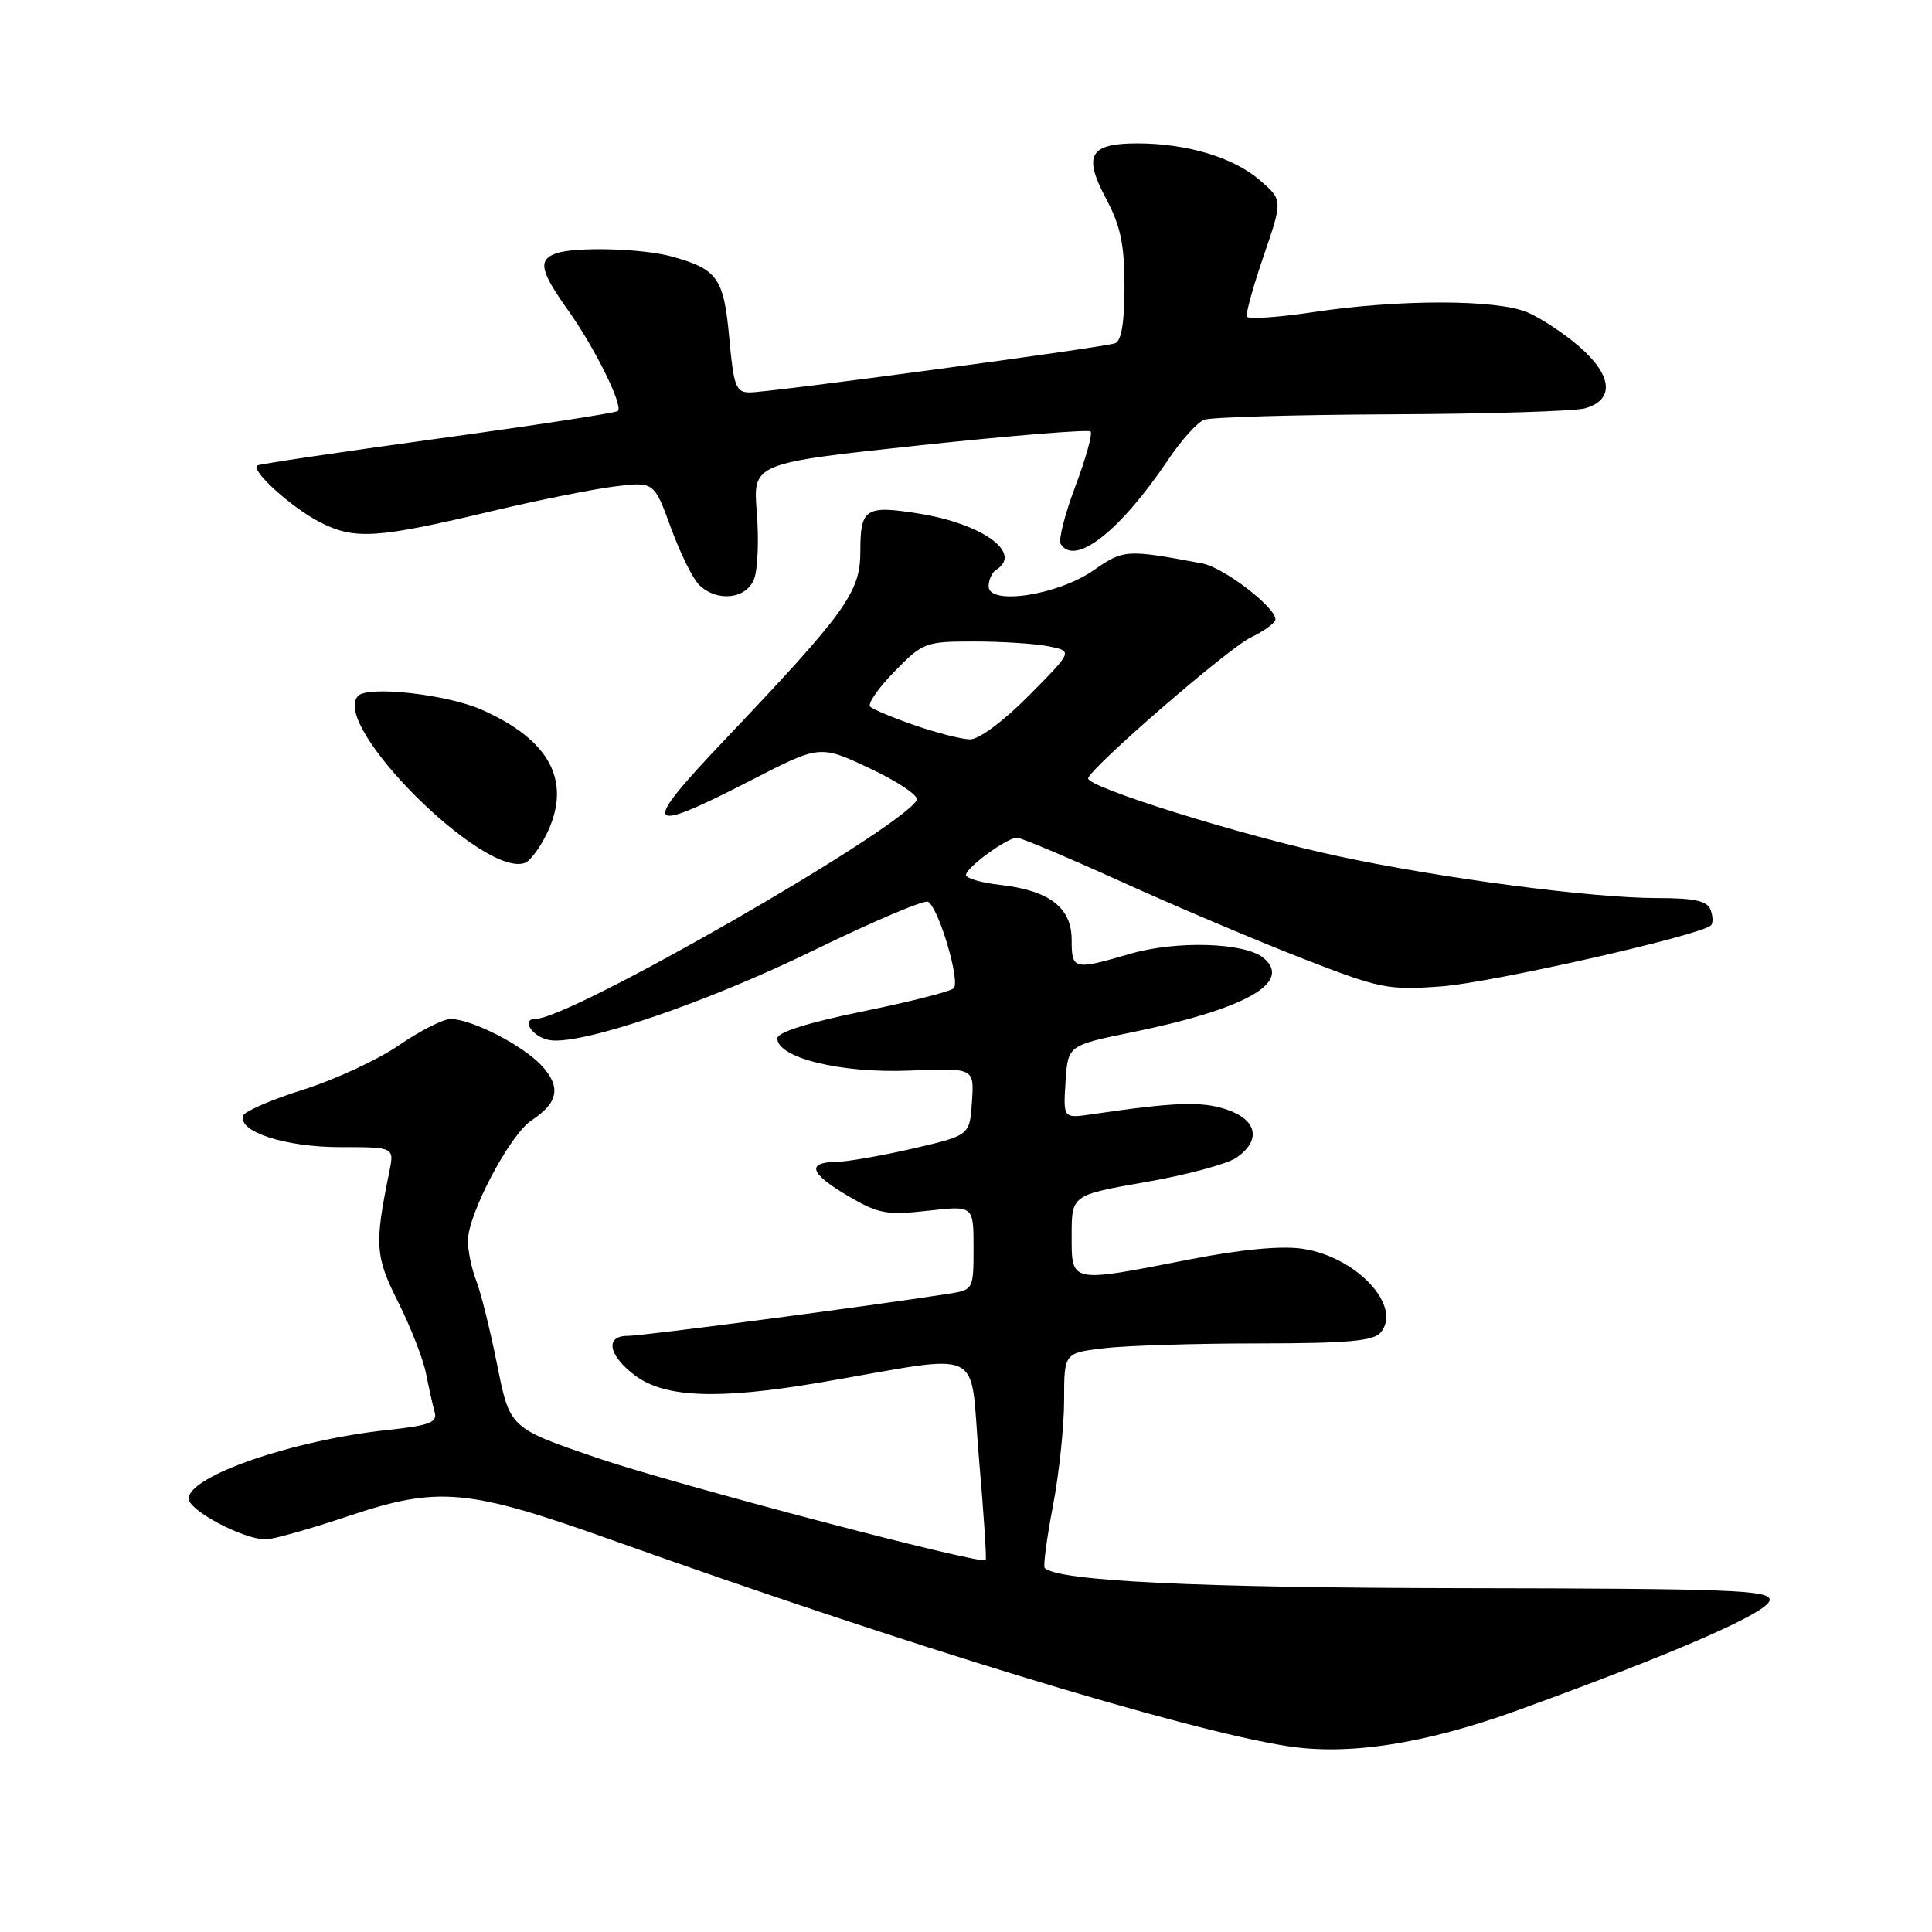 <?xml version="1.0" encoding="UTF-8" standalone="no"?>
<!DOCTYPE svg PUBLIC "-//W3C//DTD SVG 1.1//EN" "http://www.w3.org/Graphics/SVG/1.1/DTD/svg11.dtd" >
<svg xmlns="http://www.w3.org/2000/svg" xmlns:xlink="http://www.w3.org/1999/xlink" version="1.1" viewBox="0 0 256 256">
 <g >
 <path fill="currentColor"
d=" M 201.16 226.60 C 222.43 218.87 234.50 213.58 234.50 211.98 C 234.50 210.70 229.10 210.49 194.00 210.44 C 158.62 210.39 140.17 209.50 138.43 207.76 C 138.21 207.54 138.70 203.86 139.51 199.59 C 140.33 195.32 141.00 189.00 141.00 185.55 C 141.00 179.28 141.00 179.28 146.25 178.65 C 149.14 178.30 158.31 178.01 166.63 178.01 C 178.62 178.00 182.00 177.70 182.96 176.55 C 185.84 173.07 179.74 166.53 172.62 165.47 C 169.76 165.04 164.52 165.54 157.52 166.90 C 141.67 170.00 142.00 170.07 142.00 163.67 C 142.00 158.35 142.00 158.35 151.85 156.62 C 157.26 155.68 162.66 154.22 163.85 153.39 C 167.17 151.07 166.58 148.35 162.47 146.99 C 159.18 145.91 155.69 146.03 144.69 147.64 C 140.88 148.20 140.88 148.20 141.19 143.36 C 141.50 138.52 141.50 138.52 150.00 136.78 C 165.07 133.70 171.31 130.16 167.42 126.93 C 164.94 124.88 155.89 124.60 149.74 126.39 C 142.25 128.57 142.00 128.51 142.00 124.52 C 142.00 120.26 139.03 117.98 132.49 117.25 C 130.02 116.97 128.00 116.38 128.00 115.94 C 128.00 114.96 133.43 111.00 134.76 111.00 C 135.29 111.00 141.52 113.63 148.61 116.84 C 155.70 120.06 166.45 124.61 172.50 126.97 C 182.90 131.02 183.90 131.22 191.00 130.70 C 197.70 130.20 225.41 123.93 226.72 122.61 C 227.01 122.32 226.98 121.39 226.65 120.54 C 226.21 119.37 224.50 119.00 219.62 119.00 C 210.97 119.00 191.02 116.39 177.36 113.46 C 164.54 110.72 143.73 104.22 144.19 103.10 C 144.92 101.33 162.79 85.87 165.75 84.46 C 167.54 83.60 169.00 82.52 169.00 82.06 C 169.00 80.44 162.13 75.19 159.32 74.66 C 149.21 72.77 148.91 72.79 144.88 75.58 C 140.13 78.88 131.00 80.26 131.00 77.69 C 131.00 76.82 131.45 75.84 132.00 75.50 C 135.58 73.29 130.17 69.38 121.69 68.04 C 114.67 66.93 114.00 67.36 114.00 73.06 C 114.00 78.48 112.12 81.09 96.07 97.99 C 84.74 109.91 85.27 110.72 99.58 103.36 C 108.65 98.69 108.65 98.69 115.37 101.87 C 119.07 103.61 121.82 105.49 121.48 106.03 C 118.96 110.11 75.57 135.00 70.99 135.00 C 68.92 135.00 70.59 137.49 72.89 137.83 C 77.17 138.46 93.61 132.86 107.81 125.93 C 115.68 122.09 122.51 119.19 122.98 119.49 C 124.42 120.37 127.29 130.12 126.36 130.96 C 125.89 131.39 120.44 132.77 114.25 134.03 C 107.11 135.49 103.00 136.78 103.00 137.58 C 103.00 140.17 111.39 142.23 120.47 141.86 C 129.09 141.50 129.09 141.50 128.79 145.97 C 128.50 150.44 128.50 150.44 121.00 152.18 C 116.88 153.13 112.26 153.94 110.75 153.96 C 106.79 154.02 107.35 155.54 112.44 158.51 C 116.40 160.84 117.52 161.04 122.94 160.43 C 129.00 159.74 129.00 159.74 129.00 165.33 C 129.00 170.85 128.97 170.91 125.75 171.42 C 115.25 173.06 85.14 177.02 83.18 177.01 C 80.11 177.00 80.61 179.62 84.18 182.28 C 88.10 185.21 95.20 185.48 108.60 183.20 C 131.06 179.37 128.41 178.11 129.72 193.26 C 130.35 200.52 130.75 206.58 130.61 206.72 C 129.97 207.37 89.27 196.65 79.03 193.15 C 67.55 189.22 67.55 189.22 65.88 180.86 C 64.96 176.26 63.71 171.23 63.10 169.68 C 62.50 168.14 62.00 165.76 62.00 164.41 C 62.00 160.88 67.57 150.33 70.42 148.46 C 73.98 146.12 74.38 144.04 71.78 141.21 C 69.30 138.52 62.56 135.06 59.73 135.02 C 58.75 135.01 55.67 136.57 52.88 138.49 C 50.09 140.41 44.38 143.06 40.19 144.38 C 36.00 145.70 32.42 147.25 32.22 147.83 C 31.51 149.96 37.81 152.00 45.08 152.00 C 52.25 152.00 52.25 152.00 51.59 155.25 C 49.60 164.95 49.71 166.48 52.77 172.56 C 54.41 175.83 56.07 180.07 56.45 182.00 C 56.83 183.93 57.35 186.23 57.60 187.13 C 57.98 188.47 56.89 188.89 51.44 189.47 C 38.80 190.82 25.00 195.58 25.00 198.57 C 25.00 200.14 32.17 203.94 35.19 203.98 C 36.12 203.99 41.07 202.60 46.19 200.88 C 58.11 196.89 61.96 197.24 81.11 204.07 C 120.52 218.13 156.79 229.20 170.50 231.36 C 178.71 232.65 188.80 231.08 201.16 226.60 Z  M 72.52 110.33 C 75.76 103.48 72.85 98.03 63.82 94.04 C 59.23 92.01 48.83 90.84 47.46 92.20 C 43.68 95.98 64.12 116.43 69.58 114.33 C 70.28 114.06 71.60 112.26 72.52 110.33 Z  M 99.93 76.70 C 100.41 75.43 100.57 71.46 100.28 67.88 C 99.76 61.38 99.76 61.38 121.87 59.01 C 134.03 57.71 144.22 56.89 144.51 57.17 C 144.79 57.46 143.89 60.72 142.50 64.41 C 141.10 68.11 140.23 71.56 140.54 72.07 C 142.42 75.10 148.44 70.38 154.82 60.87 C 156.53 58.32 158.66 55.96 159.55 55.62 C 160.44 55.28 171.59 54.96 184.33 54.90 C 197.07 54.85 208.62 54.49 210.00 54.11 C 213.93 53.02 213.68 49.80 209.37 46.02 C 207.32 44.22 204.16 42.13 202.35 41.37 C 198.25 39.66 185.38 39.65 174.00 41.36 C 169.32 42.06 165.37 42.33 165.21 41.95 C 165.05 41.57 166.06 37.94 167.45 33.88 C 169.98 26.50 169.98 26.50 166.89 23.84 C 163.40 20.84 157.23 19.00 150.68 19.00 C 144.39 19.00 143.50 20.57 146.53 26.27 C 148.49 29.94 149.00 32.38 149.00 37.99 C 149.00 42.75 148.59 45.20 147.75 45.49 C 146.06 46.07 101.97 52.00 99.36 52.00 C 97.51 52.00 97.21 51.20 96.63 44.75 C 95.90 36.83 95.09 35.68 89.05 34.00 C 85.10 32.90 76.02 32.67 73.58 33.61 C 71.27 34.49 71.61 35.96 75.30 41.15 C 78.84 46.13 82.60 53.74 81.87 54.46 C 81.63 54.71 70.87 56.36 57.96 58.13 C 45.06 59.90 34.31 61.50 34.08 61.68 C 33.21 62.36 38.65 67.27 42.39 69.19 C 46.99 71.55 49.94 71.36 65.28 67.70 C 71.21 66.29 78.45 64.84 81.36 64.47 C 86.66 63.81 86.66 63.81 88.88 69.88 C 90.09 73.21 91.77 76.63 92.61 77.47 C 94.97 79.82 98.90 79.41 99.93 76.70 Z  M 121.23 96.11 C 118.33 95.11 115.66 93.99 115.30 93.63 C 114.93 93.26 116.38 91.17 118.52 88.98 C 122.28 85.13 122.62 85.00 129.08 85.00 C 132.75 85.00 137.19 85.29 138.95 85.64 C 142.16 86.28 142.16 86.28 136.36 92.14 C 133.00 95.54 129.71 97.99 128.53 97.97 C 127.41 97.95 124.13 97.12 121.23 96.11 Z "/>
</g>
</svg>